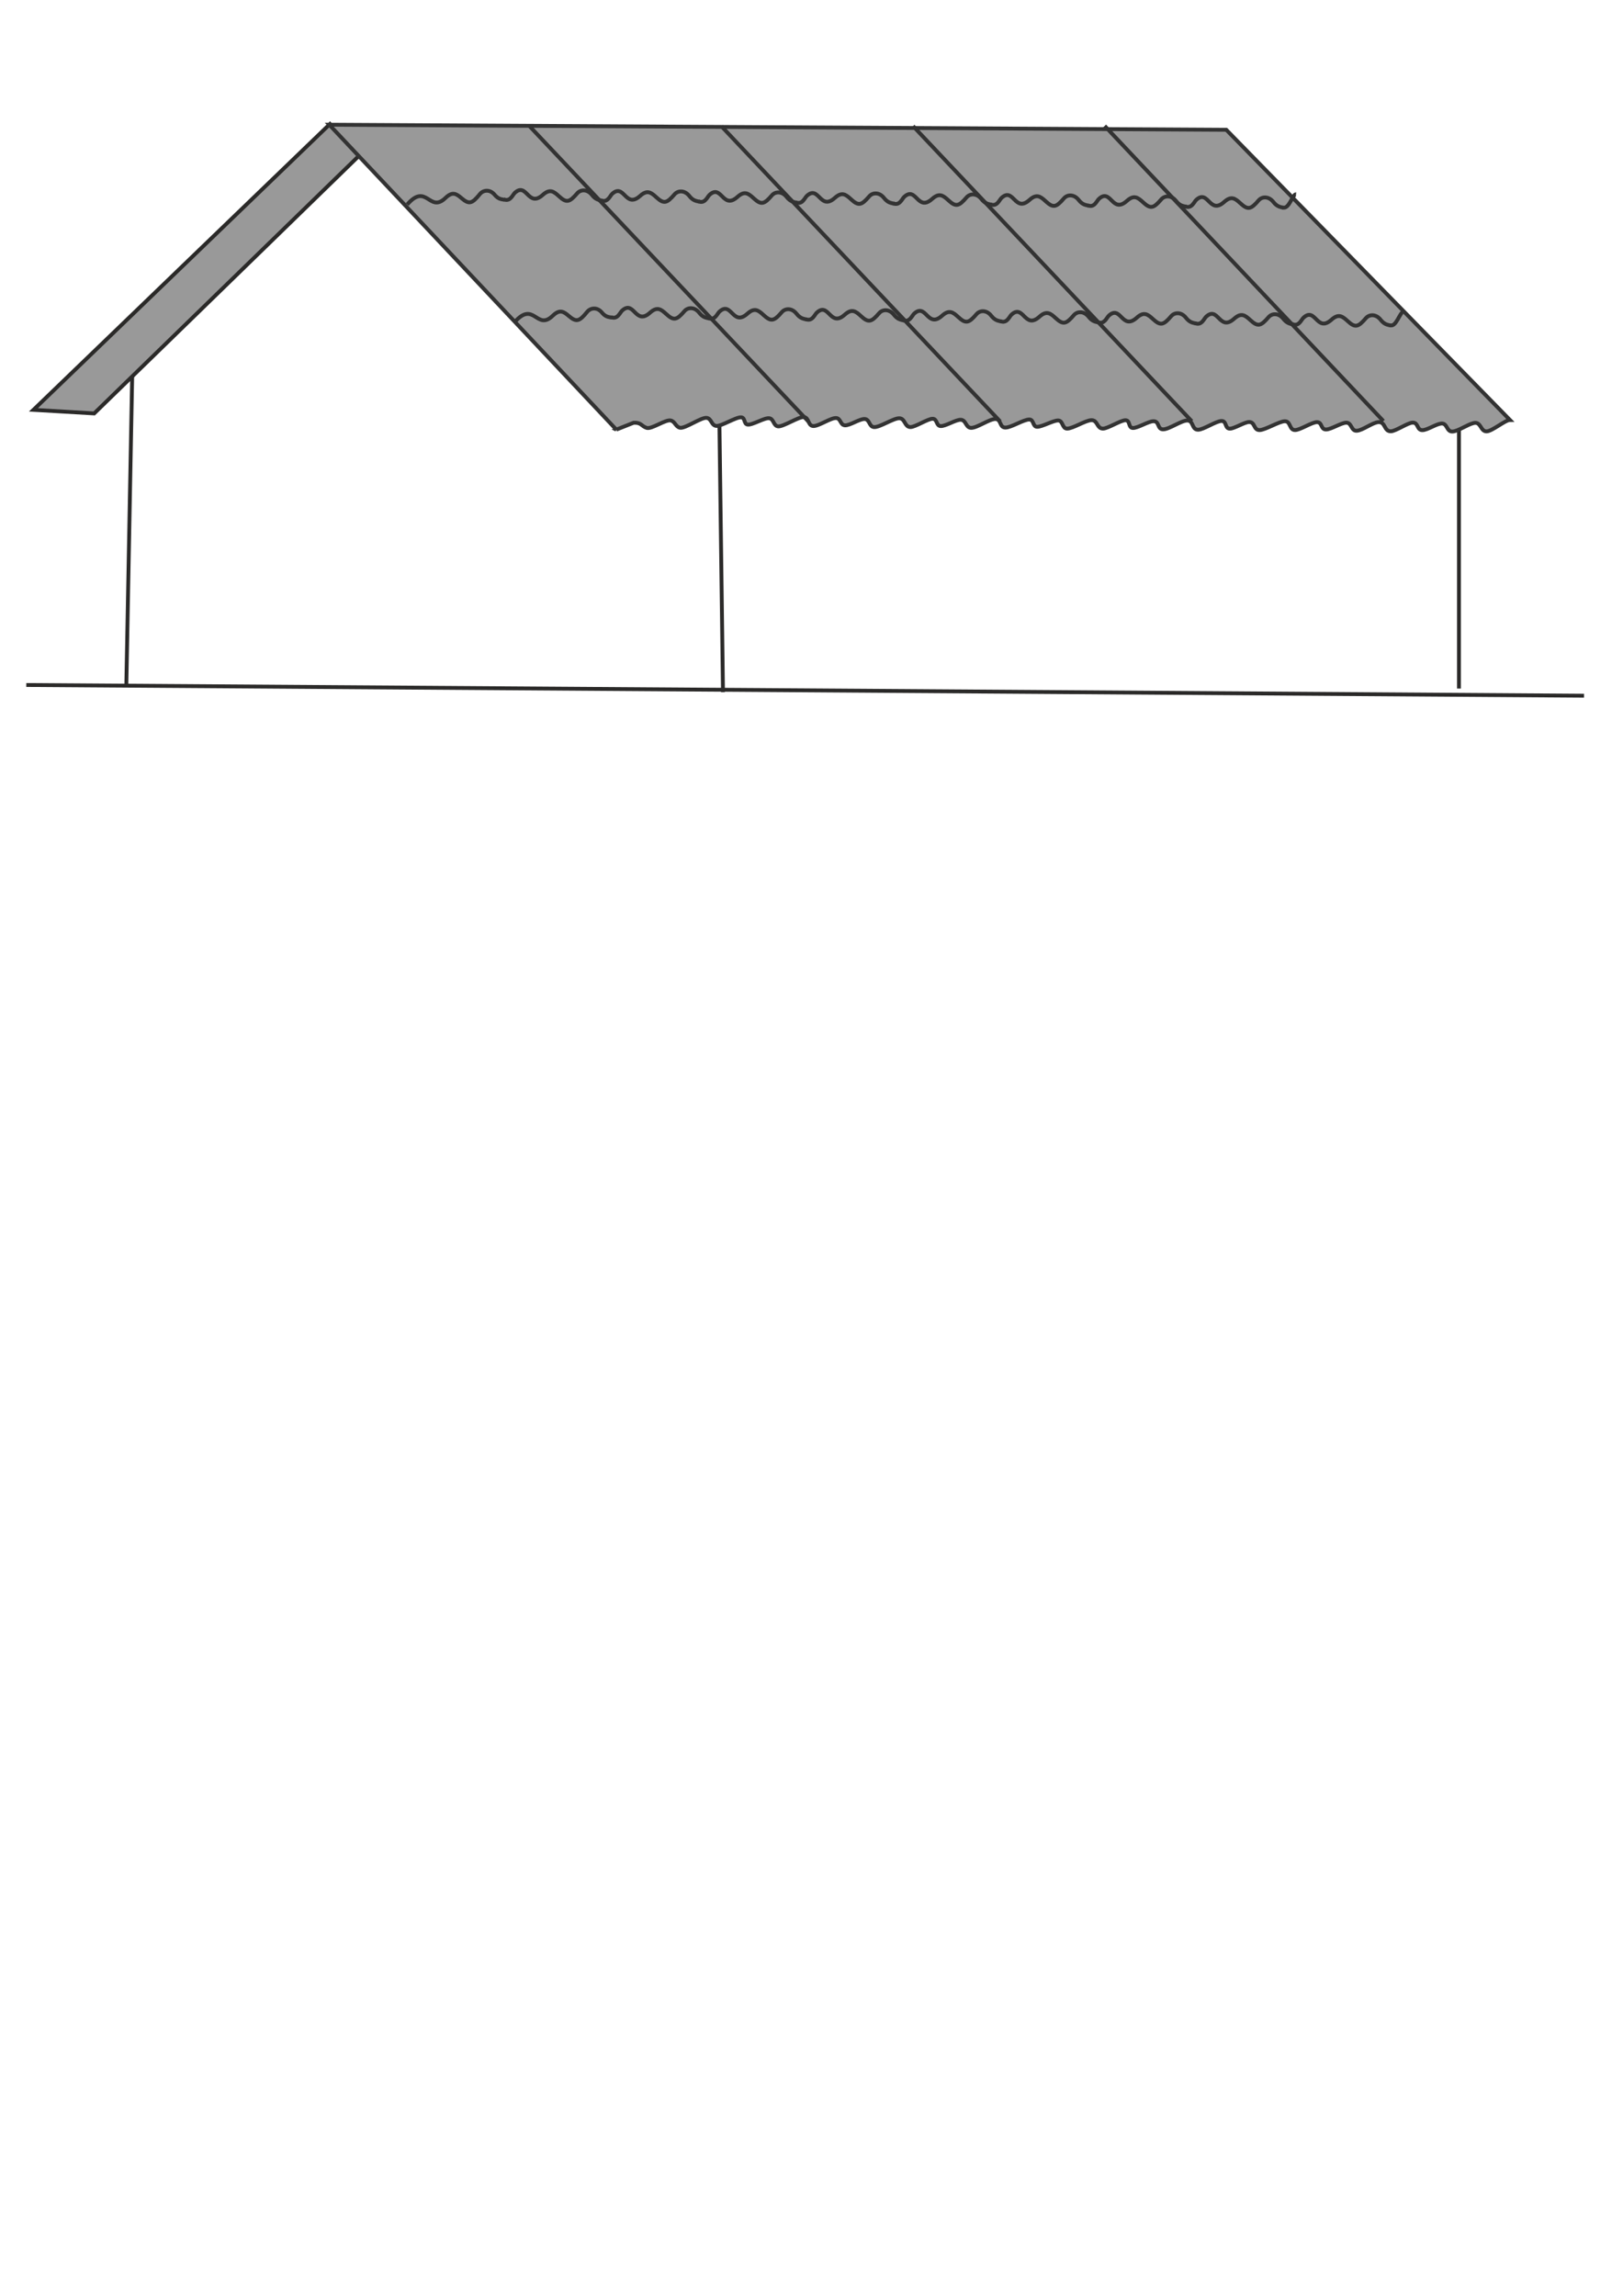 <?xml version="1.0" encoding="UTF-8"?>
<!DOCTYPE svg PUBLIC "-//W3C//DTD SVG 1.1//EN" "http://www.w3.org/Graphics/SVG/1.1/DTD/svg11.dtd">
<!-- Creator: CorelDRAW -->
<svg xmlns="http://www.w3.org/2000/svg" xml:space="preserve" width="210mm" height="297mm" style="shape-rendering:geometricPrecision; text-rendering:geometricPrecision; image-rendering:optimizeQuality; fill-rule:evenodd; clip-rule:evenodd"
viewBox="0 0 210 297"
 xmlns:xlink="http://www.w3.org/1999/xlink">
 <defs>
  <style type="text/css">
   <![CDATA[
    .str0 {stroke:#2B2A29;stroke-width:0.5}
    .str1 {stroke:#333333;stroke-width:0.5}
    .fil1 {fill:none}
    .fil0 {fill:#999999}
   ]]>
  </style>
 </defs>
 <g id="Слой_x0020_1">
  <polygon class="fil0 str0" points="4.327,53.02 42.696,16.038 46.586,20.022 12.186,53.482 "/>
  <line class="fil1 str0" x1="17.103" y1="48.7" x2="16.346" y2= "88.615" />
  <line class="fil1 str0" x1="93.088" y1="54.918" x2="93.546" y2= "89.539" />
  <line class="fil1 str0" x1="188.775" y1="55.291" x2="188.775" y2= "89.077" />
  <line class="fil1 str0" x1="3.402" y1="88.615" x2="204.954" y2= "90.001" />
 </g>
 <g id="_355463808">
  <path id="_355480200" class="fil0 str1" d="M79.749 55.58l-37.146 -39.447 116.065 0.656 36.707 37.544c-0.613,0.004 -2.292,1.44 -3.006,1.472 -0.833,0.037 -0.72,-1.315 -1.693,-1.077 -0.834,0.204 -2.003,1.044 -2.717,1.096 -0.833,0.061 -0.646,-1.127 -1.493,-1.03 -0.678,0.077 -1.765,0.826 -2.395,0.852 -0.782,0.033 -0.515,-1.034 -1.327,-0.97 -0.648,0.051 -2.147,1.096 -2.769,1.117 -0.92,0.032 -0.682,-1.242 -1.617,-1.185 -0.771,0.047 -2.07,1.091 -2.827,1.117 -0.727,0.025 -0.625,-1.073 -1.357,-1.043 -0.659,0.027 -1.93,0.86 -2.582,0.878 -0.749,0.02 -0.466,-0.972 -1.222,-0.948 -0.65,0.021 -2.142,1.009 -2.788,1.022 -0.797,0.017 -0.549,-1.162 -1.352,-1.14 -0.722,0.02 -2.526,1.127 -3.244,1.143 -0.817,0.019 -0.566,-1.057 -1.377,-1.042 -0.584,0.011 -1.883,0.849 -2.463,0.857 -0.706,0.01 -0.39,-1.004 -1.096,-0.992 -0.715,0.012 -2.317,1.124 -3.025,1.131 -0.853,0.008 -0.565,-1.203 -1.417,-1.192 -0.781,0.01 -2.326,1.138 -3.102,1.142 -0.802,0.005 -0.456,-1.056 -1.257,-1.05 -0.649,0.004 -1.998,0.873 -2.645,0.875 -0.661,0.001 -0.328,-1.003 -0.989,-1.001 -0.616,0.002 -2.285,1.082 -2.898,1.081 -0.821,-0.001 -0.664,-1.089 -1.484,-1.09 -0.752,-0.001 -2.414,1.096 -3.162,1.091 -0.666,-0.005 -0.503,-1.047 -1.167,-1.053 -0.627,-0.005 -2.082,0.828 -2.706,0.821 -0.603,-0.007 -0.406,-0.937 -1.007,-0.945 -0.742,-0.01 -2.374,1.057 -3.111,1.043 -0.787,-0.015 -0.502,-1.091 -1.286,-1.108 -0.757,-0.016 -2.387,1.166 -3.138,1.145 -0.729,-0.021 -0.626,-1.022 -1.352,-1.045 -0.641,-0.021 -1.949,0.84 -2.585,0.815 -0.61,-0.023 -0.425,-0.92 -1.032,-0.946 -0.611,-0.026 -2.301,1.104 -2.907,1.074 -0.748,-0.037 -0.657,-1.099 -1.399,-1.14 -0.74,-0.041 -2.551,1.19 -3.283,1.143 -0.67,-0.044 -0.548,-0.997 -1.212,-1.046 -0.639,-0.047 -1.939,0.869 -2.571,0.817 -0.605,-0.05 -0.513,-0.887 -1.113,-0.942 -0.687,-0.063 -2.324,1.103 -3.002,1.032 -0.691,-0.072 -0.498,-1.077 -1.18,-1.156 -0.661,-0.077 -2.7,1.286 -3.351,1.2 -0.617,-0.081 -0.529,-0.963 -1.138,-1.051 -0.619,-0.09 -2.199,0.917 -2.807,0.818 -0.492,-0.08 -0.291,-0.844 -0.776,-0.93 -0.647,-0.115 -2.681,1.228 -3.314,1.101 -0.618,-0.124 -0.554,-0.896 -1.16,-1.031 -0.684,-0.152 -2.844,1.439 -3.509,1.269 -0.558,-0.142 -0.611,-0.777 -1.156,-0.931 -0.662,-0.187 -2.495,1.161 -3.136,0.953 -0.698,-0.226 -0.676,-0.719 -1.694,-0.662l-2.235 0.886 0 0 0 0z"/>
  <line id="_355463304" class="fil1 str1" x1="68.549" y1="16.356" x2="104.611" y2= "54.539" />
  <line id="_355466736" class="fil1 str1" x1="93.344" y1="16.333" x2="129.406" y2= "54.516" />
  <line id="_355464360" class="fil1 str1" x1="118.139" y1="16.311" x2="154.201" y2= "54.493" />
  <line id="_355461456" class="fil1 str1" x1="142.934" y1="16.288" x2="178.996" y2= "54.47" />
  <g id="_187780872">
   <path id="_187782408" class="fil1 str1" d="M66.571 41.694c2.533,-2.901 2.848,1.177 4.948,-0.849 0.908,-0.876 1.407,-0.546 2.089,0.039 0.987,0.848 1.372,0.682 2.362,-0.537 0.434,-0.535 1.295,-0.651 1.904,0.08 0.484,0.582 0.875,0.587 1.302,0.657"/>
   <path id="_187782312" class="fil1 str1" d="M79.057 41.023c0.836,0.358 1.155,-0.578 1.421,-0.825 1.583,-1.471 1.705,1.98 3.635,0.248 0.908,-0.815 1.407,-0.452 2.089,0.179 0.987,0.914 1.372,0.774 2.362,-0.378 0.434,-0.505 1.295,-0.564 1.904,0.208 0.484,0.614 0.875,0.645 1.302,0.744"/>
   <path id="_187784328" class="fil1 str1" d="M91.653 41.153c0.836,0.358 1.155,-0.578 1.421,-0.825 1.583,-1.471 1.705,1.98 3.635,0.248 0.908,-0.815 1.407,-0.452 2.089,0.18 0.987,0.914 1.372,0.774 2.362,-0.378 0.434,-0.505 1.295,-0.564 1.904,0.208 0.484,0.614 0.875,0.645 1.302,0.744"/>
   <path id="_187788792" class="fil1 str1" d="M104.249 41.283c0.836,0.358 1.155,-0.578 1.421,-0.825 1.583,-1.471 1.705,1.98 3.635,0.248 0.908,-0.815 1.407,-0.452 2.089,0.18 0.987,0.914 1.372,0.774 2.362,-0.378 0.434,-0.505 1.295,-0.564 1.904,0.208 0.484,0.614 0.875,0.645 1.302,0.744"/>
   <path id="_187787064" class="fil1 str1" d="M116.845 41.413c0.836,0.358 1.155,-0.578 1.421,-0.825 1.583,-1.471 1.705,1.98 3.635,0.248 0.908,-0.815 1.407,-0.452 2.089,0.179 0.987,0.914 1.372,0.774 2.362,-0.378 0.434,-0.505 1.295,-0.564 1.904,0.208 0.484,0.614 0.875,0.645 1.302,0.744"/>
   <path id="_187786368" class="fil1 str1" d="M129.44 41.543c0.836,0.358 1.155,-0.578 1.421,-0.825 1.583,-1.471 1.705,1.98 3.635,0.248 0.908,-0.815 1.407,-0.452 2.089,0.18 0.987,0.914 1.372,0.774 2.362,-0.378 0.434,-0.505 1.295,-0.564 1.904,0.208 0.484,0.614 0.875,0.645 1.302,0.744"/>
   <path id="_187788384" class="fil1 str1" d="M142.036 41.673c0.836,0.358 1.155,-0.578 1.421,-0.825 1.583,-1.471 1.705,1.98 3.635,0.248 0.908,-0.815 1.407,-0.452 2.089,0.18 0.987,0.914 1.372,0.774 2.362,-0.378 0.434,-0.505 1.295,-0.564 1.904,0.208 0.484,0.614 0.875,0.645 1.302,0.744"/>
   <path id="_187787088" class="fil1 str1" d="M154.632 41.803c0.836,0.358 1.155,-0.578 1.421,-0.825 1.583,-1.471 1.705,1.98 3.635,0.248 0.908,-0.815 1.407,-0.452 2.089,0.179 0.987,0.914 1.372,0.774 2.362,-0.378 0.434,-0.505 1.295,-0.564 1.904,0.208 0.484,0.614 0.875,0.645 1.302,0.744"/>
   <path id="_187783872" class="fil1 str1" d="M167.227 41.933c0.836,0.358 1.155,-0.578 1.421,-0.825 1.583,-1.471 1.705,1.98 3.635,0.248 0.908,-0.815 1.407,-0.452 2.089,0.18 0.987,0.914 1.372,0.774 2.362,-0.378 0.434,-0.505 1.295,-0.564 1.904,0.208 0.484,0.614 0.875,0.645 1.302,0.744"/>
   <path id="_187787760" class="fil1 str1" d="M179.823 42.063c0.836,0.358 1.295,-1.729 1.754,-1.692"/>
  </g>
  <g id="_187780872_0">
   <path id="_187782408_1" class="fil1 str1" d="M52.692 26.455c2.533,-2.901 2.848,1.177 4.948,-0.849 0.908,-0.876 1.407,-0.546 2.089,0.039 0.987,0.848 1.372,0.682 2.362,-0.537 0.434,-0.535 1.295,-0.651 1.904,0.08 0.484,0.582 0.875,0.587 1.302,0.657"/>
   <path id="_187782312_2" class="fil1 str1" d="M65.178 25.784c0.836,0.358 1.155,-0.578 1.421,-0.825 1.583,-1.471 1.705,1.98 3.635,0.248 0.908,-0.815 1.407,-0.452 2.089,0.179 0.987,0.914 1.372,0.774 2.362,-0.378 0.434,-0.505 1.295,-0.564 1.904,0.208 0.484,0.614 0.875,0.645 1.302,0.744"/>
   <path id="_187784328_3" class="fil1 str1" d="M77.774 25.914c0.836,0.358 1.155,-0.578 1.421,-0.825 1.583,-1.471 1.705,1.98 3.635,0.248 0.908,-0.815 1.407,-0.452 2.089,0.18 0.987,0.914 1.372,0.774 2.362,-0.378 0.434,-0.505 1.295,-0.564 1.904,0.208 0.484,0.614 0.875,0.645 1.302,0.744"/>
   <path id="_187788792_4" class="fil1 str1" d="M90.37 26.044c0.836,0.358 1.155,-0.578 1.421,-0.825 1.583,-1.471 1.705,1.98 3.635,0.248 0.908,-0.815 1.407,-0.452 2.089,0.18 0.987,0.914 1.372,0.774 2.362,-0.378 0.434,-0.505 1.295,-0.564 1.904,0.208 0.484,0.614 0.875,0.645 1.302,0.744"/>
   <path id="_187787064_5" class="fil1 str1" d="M102.966 26.174c0.836,0.358 1.155,-0.578 1.421,-0.825 1.583,-1.471 1.705,1.98 3.635,0.248 0.908,-0.815 1.407,-0.452 2.089,0.179 0.987,0.914 1.372,0.774 2.362,-0.378 0.434,-0.505 1.295,-0.564 1.904,0.208 0.484,0.614 0.875,0.645 1.302,0.744"/>
   <path id="_187786368_6" class="fil1 str1" d="M115.561 26.304c0.836,0.358 1.155,-0.578 1.421,-0.825 1.583,-1.471 1.705,1.98 3.635,0.248 0.908,-0.815 1.407,-0.452 2.089,0.18 0.987,0.914 1.372,0.774 2.362,-0.378 0.434,-0.505 1.295,-0.564 1.904,0.208 0.484,0.614 0.875,0.645 1.302,0.744"/>
   <path id="_187788384_7" class="fil1 str1" d="M128.157 26.434c0.836,0.358 1.155,-0.578 1.421,-0.825 1.583,-1.471 1.705,1.98 3.635,0.248 0.908,-0.815 1.407,-0.452 2.089,0.18 0.987,0.914 1.372,0.774 2.362,-0.378 0.434,-0.505 1.295,-0.564 1.904,0.208 0.484,0.614 0.875,0.645 1.302,0.744"/>
   <path id="_187787088_8" class="fil1 str1" d="M140.753 26.564c0.836,0.358 1.155,-0.578 1.421,-0.825 1.583,-1.471 1.705,1.98 3.635,0.248 0.908,-0.815 1.407,-0.452 2.089,0.179 0.987,0.914 1.372,0.774 2.362,-0.378 0.434,-0.505 1.295,-0.564 1.904,0.208 0.484,0.614 0.875,0.645 1.302,0.744"/>
   <path id="_187783872_9" class="fil1 str1" d="M153.348 26.694c0.836,0.358 1.155,-0.578 1.421,-0.825 1.583,-1.471 1.705,1.98 3.635,0.248 0.908,-0.815 1.407,-0.452 2.089,0.18 0.987,0.914 1.372,0.774 2.362,-0.378 0.434,-0.505 1.295,-0.564 1.904,0.208 0.484,0.614 0.875,0.645 1.302,0.744"/>
   <path id="_187787760_10" class="fil1 str1" d="M165.944 26.824c0.836,0.358 1.295,-1.729 1.754,-1.692"/>
  </g>
 </g>
</svg>
